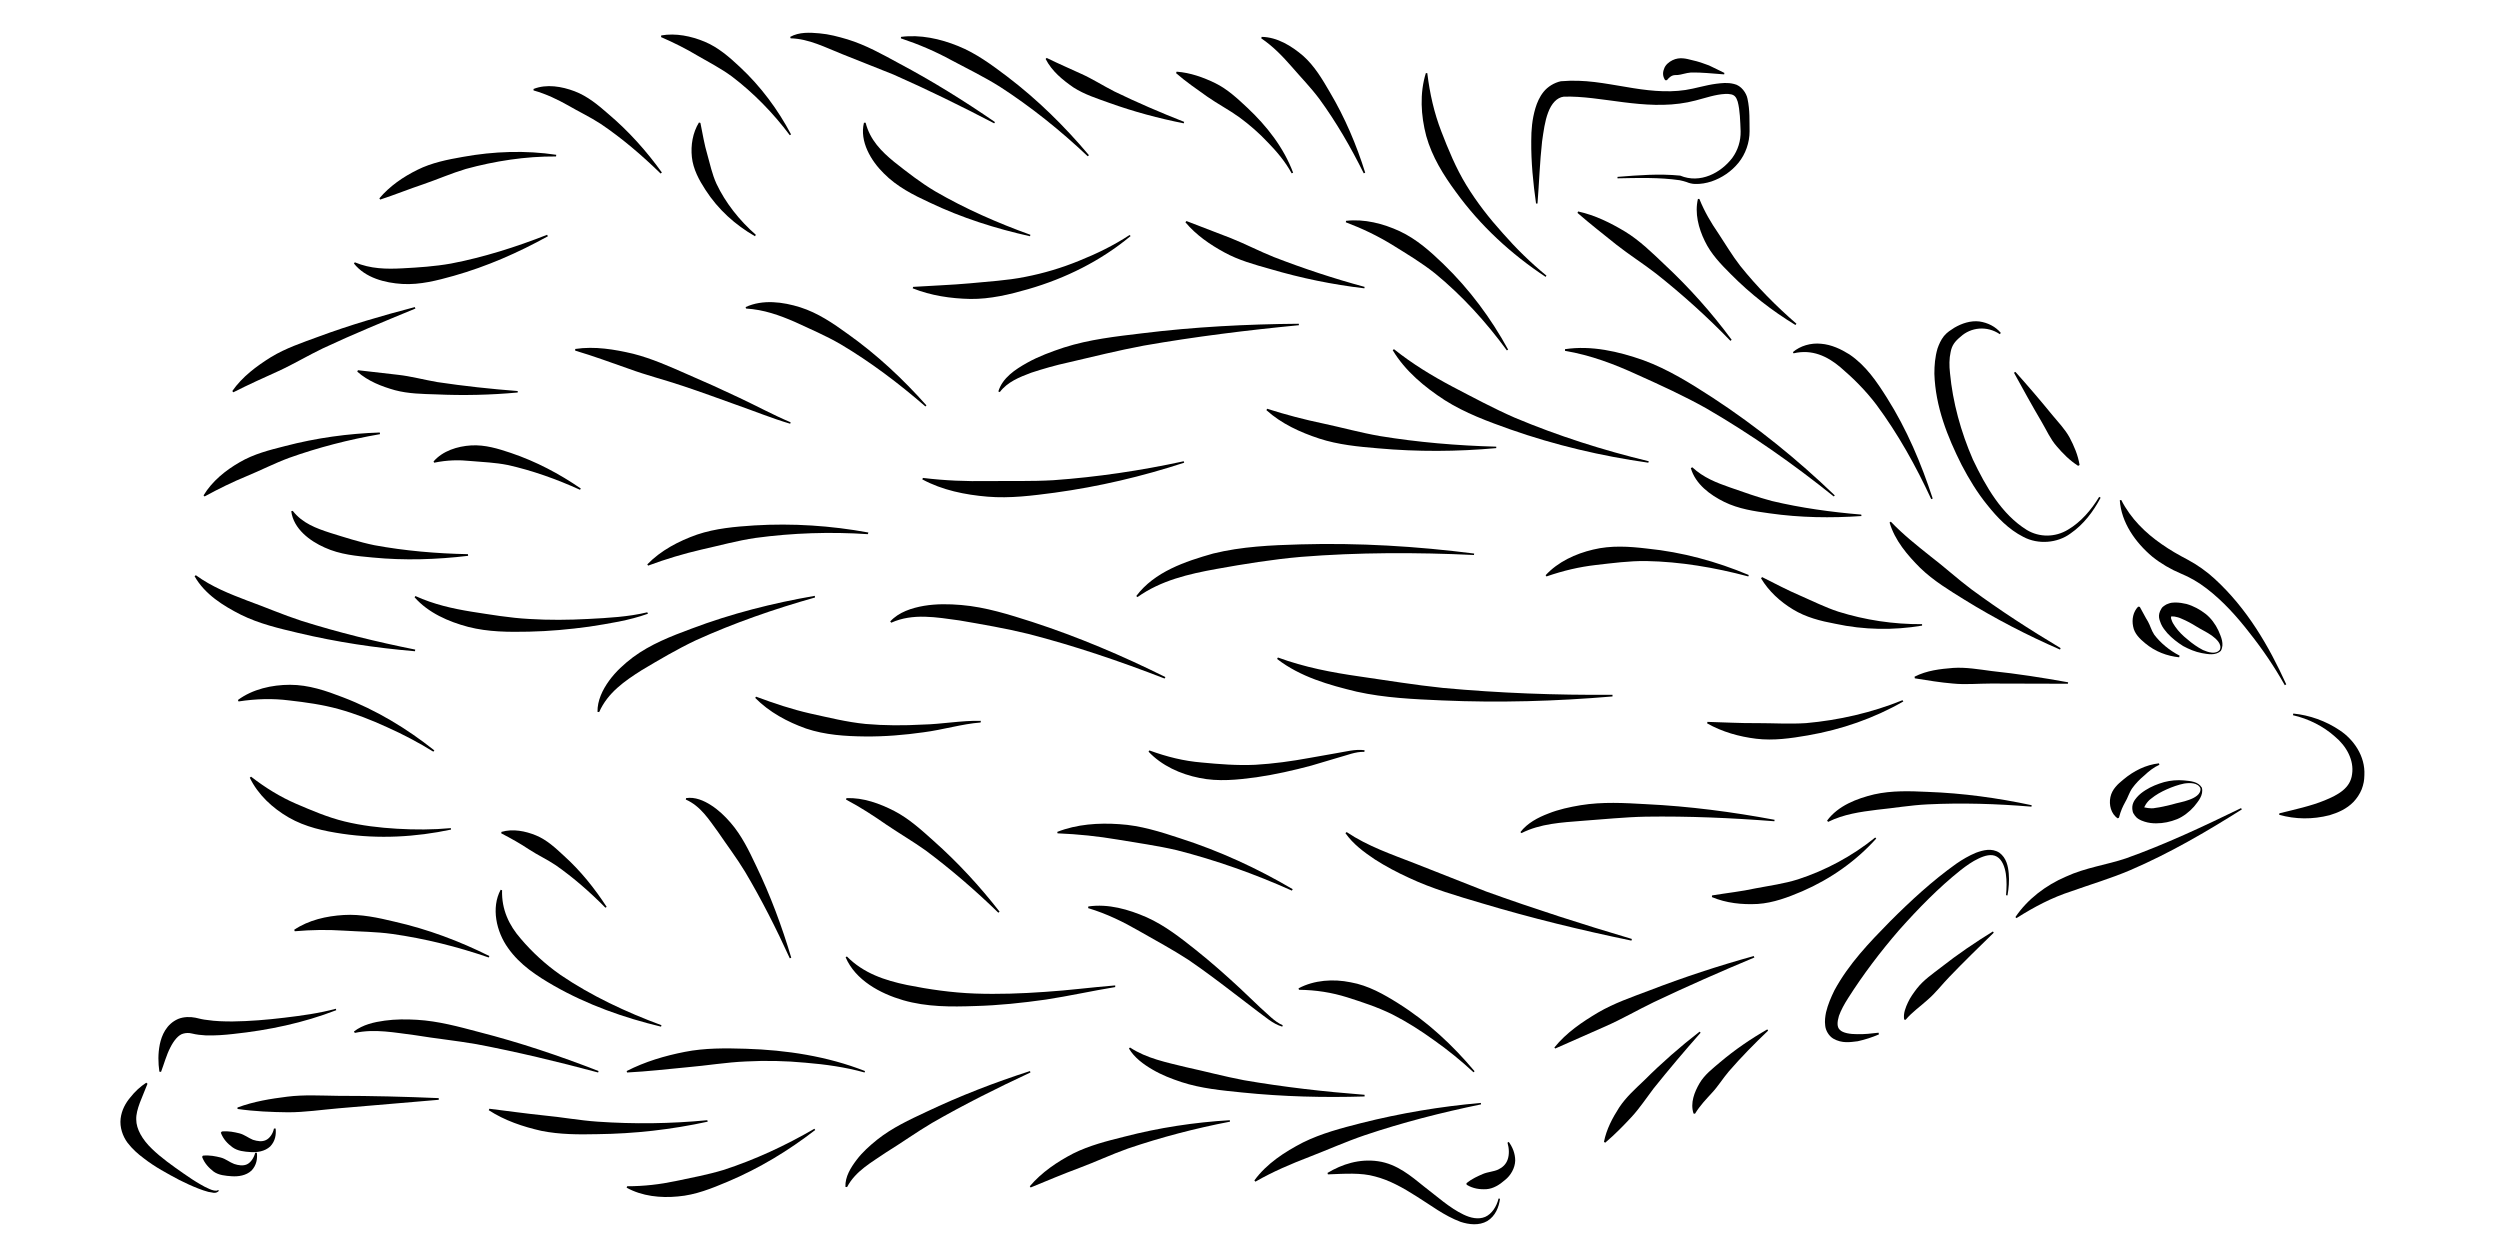 <?xml version="1.0" encoding="UTF-8"?>
<!DOCTYPE svg PUBLIC "-//W3C//DTD SVG 1.1//EN" "http://www.w3.org/Graphics/SVG/1.1/DTD/svg11.dtd">
<svg version="1.1" xmlns="http://www.w3.org/2000/svg" xmlns:xlink="http://www.w3.org/1999/xlink" width="120" height="60"  xml:space="preserve" id="ranaTop2">
    <!-- Generated by PaintCode - http://www.paintcodeapp.com -->
    <g id="ranaTop2-group1441">
        <g id="ranaTop2-group1103">
            <path id="ranaTop2-bezier1101" stroke="none" fill="rgb(0, 0, 0)" d="M 110.08,34.25 C 110.86,34.33 111.63,34.6 112.3,35.05 112.97,35.49 113.54,36.29 113.49,37.21 L 113.48,37.39 113.46,37.54 C 113.44,37.65 113.4,37.79 113.36,37.89 113.27,38.11 113.13,38.32 112.97,38.49 112.64,38.83 112.22,39.01 111.82,39.13 111,39.34 110.18,39.33 109.4,39.11 L 109.41,39.04 C 110.17,38.85 110.92,38.69 111.58,38.42 112.24,38.15 112.82,37.83 112.9,37.16 113,36.5 112.64,35.82 112.07,35.35 111.52,34.86 110.81,34.5 110.06,34.33 L 110.08,34.25 Z M 110.08,34.25" />
        </g>
        <g id="ranaTop2-group1104">
            <path id="ranaTop2-bezier1102" stroke="none" fill="rgb(0, 0, 0)" d="M 107.61,38.85 C 105.9,39.93 104.15,40.95 102.27,41.76 101.31,42.17 100.35,42.45 99.43,42.78 98.5,43.08 97.66,43.52 96.79,44.07 L 96.74,44.02 C 97.31,43.17 98.2,42.49 99.16,42.08 100.11,41.64 101.14,41.51 102.05,41.2 103.93,40.53 105.76,39.67 107.57,38.79 L 107.61,38.85 Z M 107.61,38.85" />
        </g>
        <g id="ranaTop2-group1105">
            <path id="ranaTop2-bezier1103" stroke="none" fill="rgb(0, 0, 0)" d="M 96.29,42.97 C 96.32,42.63 96.33,42.28 96.28,41.94 96.23,41.62 96.11,41.27 95.85,41.12 95.6,40.97 95.26,41.07 94.97,41.21 94.67,41.35 94.39,41.55 94.12,41.76 93.05,42.61 92.08,43.61 91.16,44.64 90.26,45.68 89.42,46.79 88.71,47.91 88.53,48.19 88.37,48.48 88.27,48.76 88.18,49.06 88.17,49.3 88.31,49.43 88.46,49.59 88.82,49.64 89.14,49.64 89.48,49.65 89.83,49.61 90.17,49.57 L 90.19,49.65 C 89.87,49.79 89.53,49.9 89.17,49.98 88.82,50.02 88.42,50.1 87.99,49.85 87.78,49.72 87.63,49.46 87.61,49.23 87.58,49 87.61,48.79 87.65,48.59 87.74,48.21 87.89,47.87 88.05,47.54 88.75,46.25 89.74,45.23 90.72,44.23 91.72,43.23 92.75,42.28 93.9,41.46 94.19,41.26 94.51,41.07 94.85,40.93 95.18,40.81 95.6,40.69 95.97,40.93 96.31,41.18 96.39,41.58 96.42,41.93 96.45,42.28 96.42,42.64 96.36,42.98 L 96.29,42.97 Z M 96.29,42.97" />
        </g>
        <g id="ranaTop2-group1106">
            <path id="ranaTop2-bezier1104" stroke="none" fill="rgb(0, 0, 0)" d="M 95.7,44.77 C 94.98,45.47 94.26,46.17 93.57,46.89 93.22,47.25 92.92,47.65 92.55,47.97 92.19,48.3 91.79,48.57 91.47,48.95 L 91.4,48.94 C 91.35,48.64 91.47,48.36 91.58,48.12 91.69,47.88 91.85,47.66 92.01,47.45 92.33,47.04 92.76,46.75 93.16,46.44 93.96,45.81 94.8,45.24 95.66,44.71 L 95.7,44.77 Z M 95.7,44.77" />
        </g>
        <g id="ranaTop2-group1107">
            <path id="ranaTop2-bezier1105" stroke="none" fill="rgb(0, 0, 0)" d="M 109.67,32.89 C 109.17,32 108.6,31.16 107.98,30.38 107.37,29.59 106.69,28.84 105.92,28.25 105.53,27.95 105.12,27.71 104.68,27.53 104.2,27.33 103.72,27.05 103.31,26.72 102.5,26.04 101.82,25.08 101.75,24.01 L 101.82,24 C 102.28,24.9 102.98,25.58 103.76,26.12 104.16,26.4 104.56,26.63 105,26.86 105.47,27.11 105.92,27.43 106.3,27.78 107.86,29.21 108.9,31 109.74,32.85 L 109.67,32.89 Z M 109.67,32.89" />
        </g>
        <g id="ranaTop2-group1108">
            <path id="ranaTop2-bezier1106" stroke="none" fill="rgb(0, 0, 0)" d="M 100.83,23.89 C 100.48,24.55 100.02,25.17 99.38,25.61 98.76,26.07 97.83,26.15 97.12,25.77 96.41,25.41 95.87,24.84 95.39,24.24 94.91,23.65 94.51,22.99 94.16,22.32 93.48,20.97 92.9,19.52 92.85,17.94 92.85,17.54 92.88,17.14 93,16.73 93.07,16.53 93.16,16.32 93.31,16.13 93.48,15.93 93.63,15.85 93.81,15.73 94.17,15.52 94.59,15.38 95.01,15.43 95.42,15.49 95.79,15.68 96.04,15.98 L 95.99,16.04 C 95.37,15.62 94.6,15.71 94.11,16.16 93.83,16.39 93.69,16.58 93.63,16.9 93.56,17.21 93.56,17.56 93.6,17.91 93.73,19.3 94.12,20.73 94.7,22.06 95.32,23.36 96.08,24.69 97.29,25.44 97.89,25.8 98.65,25.8 99.27,25.42 99.88,25.06 100.38,24.48 100.76,23.85 L 100.83,23.89 Z M 100.83,23.89" />
        </g>
        <g id="ranaTop2-group1109">
            <path id="ranaTop2-bezier1107" stroke="none" fill="rgb(0, 0, 0)" d="M 96.74,17.85 C 97.35,18.53 97.94,19.22 98.51,19.92 98.8,20.27 99.12,20.6 99.34,21 99.55,21.4 99.74,21.83 99.82,22.32 L 99.75,22.36 C 99.33,22.09 99.02,21.77 98.72,21.42 98.42,21.08 98.24,20.66 98.01,20.27 97.55,19.49 97.11,18.69 96.67,17.89 L 96.74,17.85 Z M 96.74,17.85" />
        </g>
        <g id="ranaTop2-group1110">
            <path id="ranaTop2-bezier1108" stroke="none" fill="rgb(0, 0, 0)" d="M 86.18,15.6 C 85.06,14.92 84.02,14.11 83.08,13.16 82.61,12.69 82.13,12.2 81.83,11.57 81.53,10.96 81.34,10.23 81.5,9.55 L 81.57,9.55 C 81.82,10.17 82.13,10.69 82.48,11.2 82.82,11.71 83.14,12.26 83.53,12.76 84.33,13.76 85.25,14.69 86.23,15.54 L 86.18,15.6 Z M 86.18,15.6" />
        </g>
        <g id="ranaTop2-group1111">
            <path id="ranaTop2-bezier1109" stroke="none" fill="rgb(0, 0, 0)" d="M 83.06,16.36 C 81.94,15.2 80.75,14.13 79.5,13.14 78.87,12.65 78.2,12.23 77.58,11.74 76.96,11.24 76.34,10.76 75.72,10.22 L 75.75,10.15 C 76.57,10.33 77.31,10.7 78.01,11.12 78.71,11.55 79.3,12.13 79.89,12.69 81.08,13.8 82.16,15.01 83.12,16.31 L 83.06,16.36 Z M 83.06,16.36" />
        </g>
        <g id="ranaTop2-group1112">
            <path id="ranaTop2-bezier1110" stroke="none" fill="rgb(0, 0, 0)" d="M 74.19,13.29 C 72.54,12.2 71.06,10.84 69.88,9.21 69.29,8.41 68.74,7.53 68.46,6.53 68.2,5.54 68.14,4.48 68.44,3.51 L 68.51,3.51 C 68.63,4.5 68.84,5.42 69.18,6.3 69.52,7.18 69.88,8.06 70.38,8.88 70.88,9.7 71.48,10.47 72.13,11.19 72.77,11.92 73.47,12.61 74.23,13.23 L 74.19,13.29 Z M 74.19,13.29" />
        </g>
        <g id="ranaTop2-group1113">
            <path id="ranaTop2-bezier1111" stroke="none" fill="rgb(0, 0, 0)" d="M 65.46,8.32 C 64.84,7.07 64.14,5.86 63.33,4.75 62.92,4.2 62.44,3.71 62.01,3.21 61.57,2.71 61.13,2.24 60.54,1.84 L 60.56,1.77 C 61.31,1.78 62,2.21 62.55,2.68 63.1,3.17 63.47,3.8 63.83,4.42 64.56,5.65 65.11,6.95 65.53,8.29 L 65.46,8.32 Z M 65.46,8.32" />
        </g>
        <g id="ranaTop2-group1114">
            <path id="ranaTop2-bezier1112" stroke="none" fill="rgb(0, 0, 0)" d="M 62,8.32 C 61.7,7.77 61.3,7.29 60.87,6.85 60.45,6.4 59.98,5.99 59.49,5.63 58.99,5.27 58.45,4.99 57.95,4.64 57.45,4.28 56.94,3.94 56.45,3.51 L 56.48,3.44 C 57.14,3.49 57.75,3.71 58.33,3.99 58.92,4.28 59.4,4.73 59.87,5.17 60.81,6.05 61.62,7.09 62.07,8.29 L 62,8.32 Z M 62,8.32" />
        </g>
        <g id="ranaTop2-group1115">
            <path id="ranaTop2-bezier1113" stroke="none" fill="rgb(0, 0, 0)" d="M 56.82,5.92 C 55.61,5.68 54.42,5.36 53.25,4.94 52.67,4.73 52.06,4.54 51.53,4.2 51.01,3.84 50.49,3.42 50.19,2.83 L 50.24,2.78 C 50.81,3.06 51.35,3.29 51.89,3.54 52.43,3.78 52.94,4.11 53.49,4.39 54.58,4.92 55.7,5.4 56.84,5.85 L 56.82,5.92 Z M 56.82,5.92" />
        </g>
        <g id="ranaTop2-group1116">
            <path id="ranaTop2-bezier1114" stroke="none" fill="rgb(0, 0, 0)" d="M 52.21,7.5 C 50.9,6.26 49.49,5.13 47.99,4.16 47.24,3.69 46.44,3.3 45.67,2.89 44.9,2.47 44.11,2.13 43.24,1.84 L 43.25,1.77 C 44.17,1.65 45.13,1.86 45.99,2.21 46.86,2.56 47.61,3.12 48.34,3.67 49.8,4.78 51.1,6.06 52.27,7.45 L 52.21,7.5 Z M 52.21,7.5" />
        </g>
        <g id="ranaTop2-group1117">
            <path id="ranaTop2-bezier1115" stroke="none" fill="rgb(0, 0, 0)" d="M 47.72,5.92 C 46.13,5.09 44.52,4.3 42.89,3.58 L 40.43,2.6 C 39.62,2.28 38.83,1.86 37.95,1.84 L 37.93,1.77 C 38.36,1.53 38.87,1.56 39.33,1.6 39.8,1.64 40.24,1.76 40.68,1.89 41.56,2.16 42.36,2.61 43.15,3.04 44.75,3.89 46.28,4.84 47.76,5.86 L 47.72,5.92 Z M 47.72,5.92" />
        </g>
        <g id="ranaTop2-group1118">
            <path id="ranaTop2-bezier1116" stroke="none" fill="rgb(0, 0, 0)" d="M 49.44,11.34 C 47.79,10.97 46.17,10.46 44.62,9.72 43.84,9.36 43.05,8.96 42.42,8.32 41.81,7.72 41.25,6.79 41.47,5.89 L 41.55,5.89 C 41.76,6.72 42.31,7.27 42.92,7.77 43.54,8.26 44.19,8.77 44.9,9.19 46.33,10.02 47.88,10.7 49.46,11.27 L 49.44,11.34 Z M 49.44,11.34" />
        </g>
        <g id="ranaTop2-group1119">
            <path id="ranaTop2-bezier1117" stroke="none" fill="rgb(0, 0, 0)" d="M 37.91,6.49 C 37.11,5.42 36.17,4.46 35.13,3.67 34.6,3.28 34.03,2.99 33.48,2.67 32.93,2.34 32.37,2.06 31.73,1.78 L 31.74,1.7 C 32.44,1.58 33.17,1.73 33.82,2 34.47,2.27 35.01,2.74 35.51,3.21 36.52,4.15 37.34,5.26 37.97,6.45 L 37.91,6.49 Z M 37.91,6.49" />
        </g>
        <g id="ranaTop2-group1120">
            <path id="ranaTop2-bezier1118" stroke="none" fill="rgb(0, 0, 0)" d="M 36.24,11.34 C 35.3,10.8 34.47,10.06 33.86,9.11 33.56,8.65 33.27,8.12 33.21,7.54 33.15,6.97 33.25,6.37 33.55,5.88 L 33.62,5.9 C 33.73,6.45 33.81,6.94 33.95,7.41 34.08,7.87 34.18,8.36 34.39,8.82 34.82,9.73 35.49,10.58 36.28,11.27 L 36.24,11.34 Z M 36.24,11.34" />
        </g>
        <g id="ranaTop2-group1121">
            <path id="ranaTop2-bezier1119" stroke="none" fill="rgb(0, 0, 0)" d="M 31.71,8.33 C 30.81,7.45 29.86,6.64 28.84,5.95 28.32,5.61 27.78,5.36 27.27,5.06 26.75,4.77 26.24,4.52 25.61,4.34 L 25.61,4.27 C 26.24,4.02 26.97,4.15 27.58,4.38 28.21,4.62 28.72,5.05 29.2,5.47 30.18,6.3 31.03,7.25 31.77,8.28 L 31.71,8.33 Z M 31.71,8.33" />
        </g>
        <g id="ranaTop2-group1122">
            <path id="ranaTop2-bezier1120" stroke="none" fill="rgb(0, 0, 0)" d="M 26.69,7.51 C 25.22,7.5 23.75,7.73 22.36,8.11 21.66,8.32 21,8.61 20.33,8.84 19.64,9.07 18.98,9.34 18.25,9.58 L 18.21,9.52 C 18.71,8.93 19.35,8.49 20.04,8.15 20.72,7.81 21.48,7.66 22.22,7.53 23.71,7.26 25.23,7.21 26.7,7.43 L 26.69,7.51 Z M 26.69,7.51" />
        </g>
        <g id="ranaTop2-group1123">
            <path id="ranaTop2-bezier1121" stroke="none" fill="rgb(0, 0, 0)" d="M 26.3,11.34 C 24.87,12.13 23.37,12.79 21.78,13.24 20.99,13.46 20.17,13.68 19.31,13.63 18.48,13.58 17.54,13.34 16.99,12.65 L 17.03,12.59 C 17.79,12.91 18.55,12.92 19.31,12.88 20.08,12.84 20.86,12.79 21.65,12.65 23.21,12.35 24.76,11.86 26.26,11.27 L 26.3,11.34 Z M 26.3,11.34" />
        </g>
        <g id="ranaTop2-group1124">
            <path id="ranaTop2-bezier1122" stroke="none" fill="rgb(0, 0, 0)" d="M 19.94,14.81 C 18.44,15.43 16.95,16.04 15.5,16.72 14.77,17.07 14.09,17.48 13.37,17.81 12.64,18.14 11.93,18.46 11.2,18.83 L 11.15,18.77 C 11.63,18.08 12.32,17.57 13.01,17.14 13.72,16.71 14.5,16.45 15.26,16.17 16.79,15.6 18.35,15.15 19.91,14.74 L 19.94,14.81 Z M 19.94,14.81" />
        </g>
        <g id="ranaTop2-group1125">
            <path id="ranaTop2-bezier1123" stroke="none" fill="rgb(0, 0, 0)" d="M 24.85,18.84 C 23.55,18.96 22.24,18.99 20.93,18.93 20.27,18.91 19.6,18.9 18.96,18.73 18.32,18.55 17.67,18.3 17.15,17.84 L 17.18,17.77 19.1,17.99 C 19.73,18.06 20.35,18.23 20.99,18.34 22.26,18.53 23.55,18.67 24.85,18.77 L 24.85,18.84 Z M 24.85,18.84" />
        </g>
        <g id="ranaTop2-group1126">
            <path id="ranaTop2-bezier1124" stroke="none" fill="rgb(0, 0, 0)" d="M 18.24,20.84 C 16.74,21.1 15.27,21.48 13.87,21.98 13.17,22.24 12.51,22.58 11.83,22.86 11.15,23.14 10.5,23.46 9.82,23.83 L 9.77,23.78 C 10.18,23.1 10.82,22.58 11.5,22.19 12.18,21.79 12.94,21.6 13.69,21.41 15.18,21.02 16.71,20.81 18.23,20.76 L 18.24,20.84 Z M 18.24,20.84" />
        </g>
        <g id="ranaTop2-group1127">
            <path id="ranaTop2-bezier1125" stroke="none" fill="rgb(0, 0, 0)" d="M 22.47,26.68 C 20.95,26.86 19.42,26.91 17.88,26.76 17.12,26.69 16.32,26.62 15.58,26.28 14.88,25.97 14.09,25.39 13.98,24.54 L 14.05,24.52 C 14.52,25.12 15.18,25.36 15.86,25.58 16.54,25.79 17.24,26.02 17.97,26.17 19.43,26.44 20.95,26.57 22.46,26.6 L 22.47,26.68 Z M 22.47,26.68" />
        </g>
        <g id="ranaTop2-group1128">
            <path id="ranaTop2-bezier1126" stroke="none" fill="rgb(0, 0, 0)" d="M 81.63,49.57 C 80.85,50.45 80.1,51.34 79.37,52.25 79.02,52.71 78.7,53.2 78.31,53.62 77.92,54.04 77.52,54.45 77.05,54.85 L 76.99,54.81 C 77.11,54.2 77.4,53.66 77.72,53.16 78.05,52.66 78.5,52.26 78.93,51.85 79.76,51.02 80.65,50.24 81.58,49.52 L 81.63,49.57 Z M 81.63,49.57" />
        </g>
        <g id="ranaTop2-group1129">
            <path id="ranaTop2-bezier1127" stroke="none" fill="rgb(0, 0, 0)" d="M 71.09,53.01 C 69.19,53.4 67.32,53.88 65.51,54.49 64.6,54.8 63.73,55.19 62.85,55.53 61.97,55.87 61.11,56.23 60.26,56.72 L 60.21,56.66 C 60.8,55.85 61.67,55.29 62.54,54.84 63.43,54.4 64.39,54.15 65.33,53.91 67.23,53.43 69.15,53.11 71.08,52.94 L 71.09,53.01 Z M 71.09,53.01" />
        </g>
        <g id="ranaTop2-group1130">
            <path id="ranaTop2-bezier1128" stroke="none" fill="rgb(0, 0, 0)" d="M 65.5,52.63 C 63.54,52.69 61.59,52.64 59.63,52.44 58.65,52.34 57.66,52.25 56.71,51.94 56.23,51.78 55.76,51.6 55.32,51.34 54.89,51.09 54.45,50.77 54.19,50.33 L 54.24,50.28 C 55.05,50.81 55.98,50.99 56.91,51.22 57.83,51.42 58.76,51.67 59.71,51.85 61.62,52.18 63.56,52.4 65.5,52.55 L 65.5,52.63 Z M 65.5,52.63" />
        </g>
        <g id="ranaTop2-group1131">
            <path id="ranaTop2-bezier1129" stroke="none" fill="rgb(0, 0, 0)" d="M 59.04,53.84 C 57.37,54.16 55.73,54.59 54.14,55.13 53.35,55.41 52.59,55.77 51.81,56.06 51.03,56.35 50.27,56.67 49.47,57 L 49.43,56.94 C 50,56.27 50.74,55.77 51.51,55.37 52.29,54.98 53.13,54.77 53.97,54.56 55.63,54.13 57.33,53.87 59.03,53.77 L 59.04,53.84 Z M 59.04,53.84" />
        </g>
        <g id="ranaTop2-group1132">
            <path id="ranaTop2-bezier1130" stroke="none" fill="rgb(0, 0, 0)" d="M 49.46,51.48 C 47.85,52.23 46.27,53.02 44.74,53.9 43.98,54.35 43.27,54.86 42.54,55.31 41.84,55.79 41.06,56.21 40.66,56.98 L 40.58,56.97 C 40.56,56.48 40.84,56.04 41.12,55.67 41.4,55.3 41.75,54.99 42.11,54.7 42.83,54.13 43.65,53.75 44.46,53.37 46.08,52.6 47.74,51.96 49.44,51.41 L 49.46,51.48 Z M 49.46,51.48" />
        </g>
        <g id="ranaTop2-group1133">
            <path id="ranaTop2-bezier1131" stroke="none" fill="rgb(0, 0, 0)" d="M 39.13,54.24 C 37.85,55.23 36.45,56.08 34.93,56.72 34.17,57.04 33.39,57.36 32.54,57.43 31.71,57.51 30.82,57.42 30.08,57.01 L 30.1,56.94 C 30.92,56.94 31.68,56.85 32.44,56.69 33.19,56.53 33.96,56.39 34.72,56.16 36.23,55.67 37.7,54.99 39.09,54.18 L 39.13,54.24 Z M 39.13,54.24" />
        </g>
        <g id="ranaTop2-group1134">
            <path id="ranaTop2-bezier1132" stroke="none" fill="rgb(0, 0, 0)" d="M 33.97,53.84 C 32.23,54.22 30.46,54.42 28.67,54.44 27.78,54.46 26.87,54.46 25.98,54.28 25.1,54.08 24.23,53.79 23.46,53.29 L 23.49,53.22 C 24.38,53.33 25.24,53.45 26.1,53.54 26.96,53.62 27.81,53.78 28.69,53.84 30.43,53.96 32.2,53.94 33.95,53.77 L 33.97,53.84 Z M 33.97,53.84" />
        </g>
        <g id="ranaTop2-group1135">
            <path id="ranaTop2-bezier1133" stroke="none" fill="rgb(0, 0, 0)" d="M 28.71,51.48 C 26.77,50.96 24.82,50.49 22.87,50.12 21.89,49.95 20.9,49.85 19.93,49.69 18.96,49.57 18,49.37 17.03,49.58 L 16.99,49.51 C 17.42,49.18 17.96,49.06 18.47,48.99 18.98,48.92 19.5,48.92 20.01,48.95 21.04,49.01 22.02,49.28 23,49.54 24.95,50.04 26.86,50.68 28.73,51.41 L 28.71,51.48 Z M 28.71,51.48" />
        </g>
        <g id="ranaTop2-group1136">
            <path id="ranaTop2-bezier1134" stroke="none" fill="rgb(0, 0, 0)" d="M 23.46,45.96 C 21.95,45.44 20.39,45.05 18.83,44.83 18.05,44.72 17.27,44.72 16.5,44.67 15.72,44.62 14.96,44.63 14.15,44.7 L 14.12,44.63 C 14.82,44.16 15.67,43.97 16.5,43.92 17.33,43.87 18.15,44.05 18.94,44.24 20.53,44.6 22.05,45.17 23.49,45.89 L 23.46,45.96 Z M 23.46,45.96" />
        </g>
        <g id="ranaTop2-group1137">
            <path id="ranaTop2-bezier1135" stroke="none" fill="rgb(0, 0, 0)" d="M 21.65,39.82 C 19.95,40.18 18.18,40.28 16.43,40.02 15.55,39.89 14.66,39.7 13.86,39.24 13.08,38.79 12.38,38.14 11.99,37.33 L 12.05,37.28 C 12.75,37.82 13.45,38.25 14.21,38.58 14.96,38.9 15.72,39.23 16.54,39.43 17.36,39.63 18.21,39.73 19.06,39.78 19.92,39.83 20.78,39.83 21.64,39.75 L 21.65,39.82 Z M 21.65,39.82" />
        </g>
        <g id="ranaTop2-group1138">
            <path id="ranaTop2-bezier1136" stroke="none" fill="rgb(0, 0, 0)" d="M 20.8,36.08 C 20.09,35.64 19.35,35.25 18.59,34.91 17.83,34.56 17.06,34.26 16.27,34.04 15.48,33.82 14.67,33.71 13.88,33.62 13.09,33.52 12.3,33.54 11.45,33.67 L 11.42,33.6 C 12.12,33.08 13.05,32.87 13.92,32.87 14.82,32.87 15.66,33.16 16.46,33.47 18.06,34.08 19.53,34.97 20.85,36.02 L 20.8,36.08 Z M 20.8,36.08" />
        </g>
        <g id="ranaTop2-group1139">
            <path id="ranaTop2-bezier1137" stroke="none" fill="rgb(0, 0, 0)" d="M 19.92,31.26 C 18.03,31.1 16.16,30.82 14.31,30.38 13.38,30.16 12.44,29.94 11.57,29.51 10.72,29.08 9.83,28.53 9.34,27.66 L 9.4,27.61 C 10.17,28.17 11.01,28.5 11.87,28.83 12.73,29.14 13.58,29.51 14.47,29.8 16.25,30.36 18.08,30.81 19.93,31.18 L 19.92,31.26 Z M 19.92,31.26" />
        </g>
        <g id="ranaTop2-group1140">
            <path id="ranaTop2-bezier1138" stroke="none" fill="rgb(0, 0, 0)" d="M 88.02,23.83 C 86.08,22.27 84.04,20.84 81.9,19.6 80.83,19 79.71,18.49 78.6,17.99 77.49,17.48 76.36,17.05 75.12,16.84 L 75.12,16.76 C 76.39,16.57 77.69,16.87 78.88,17.29 80.08,17.73 81.16,18.41 82.21,19.09 84.32,20.47 86.27,22.05 88.07,23.78 L 88.02,23.83 Z M 88.02,23.83" />
        </g>
        <g id="ranaTop2-group1141">
            <path id="ranaTop2-bezier1139" stroke="none" fill="rgb(0, 0, 0)" d="M 79.12,22.21 C 76.87,21.89 74.65,21.37 72.49,20.61 71.42,20.23 70.33,19.83 69.35,19.21 68.38,18.58 67.45,17.81 66.85,16.81 L 66.91,16.76 C 67.8,17.47 68.74,18.04 69.72,18.56 70.7,19.07 71.68,19.6 72.71,20.05 74.78,20.92 76.94,21.61 79.14,22.14 L 79.12,22.21 Z M 79.12,22.21" />
        </g>
        <g id="ranaTop2-group1142">
            <path id="ranaTop2-bezier1140" stroke="none" fill="rgb(0, 0, 0)" d="M 97.51,38.72 C 95.84,38.58 94.17,38.53 92.52,38.61 91.7,38.65 90.89,38.79 90.09,38.87 89.29,38.97 88.5,39.08 87.75,39.45 L 87.7,39.39 C 88.23,38.67 89.13,38.33 89.96,38.13 90.81,37.94 91.67,37.97 92.52,38.01 94.21,38.07 95.88,38.3 97.52,38.65 L 97.51,38.72 Z M 97.51,38.72" />
        </g>
        <g id="ranaTop2-group1143">
            <path id="ranaTop2-bezier1141" stroke="none" fill="rgb(0, 0, 0)" d="M 99.26,32.82 L 95.57,32.81 C 94.96,32.81 94.34,32.87 93.74,32.81 93.13,32.76 92.54,32.66 91.91,32.56 L 91.9,32.48 C 92.49,32.18 93.13,32.11 93.75,32.06 94.37,32.02 94.99,32.13 95.6,32.21 96.83,32.34 98.05,32.53 99.27,32.75 L 99.26,32.82 Z M 99.26,32.82" />
        </g>
        <g id="ranaTop2-group1144">
            <path id="ranaTop2-bezier1142" stroke="none" fill="rgb(0, 0, 0)" d="M 98.88,31.18 C 97.3,30.49 95.77,29.7 94.3,28.79 93.56,28.33 92.81,27.88 92.17,27.26 91.56,26.65 90.95,25.94 90.7,25.08 L 90.76,25.04 C 91.36,25.67 92.01,26.18 92.66,26.7 93.33,27.21 93.95,27.78 94.63,28.29 96,29.3 97.44,30.23 98.91,31.11 L 98.88,31.18 Z M 98.88,31.18" />
        </g>
        <g id="ranaTop2-group1145">
            <path id="ranaTop2-bezier1143" stroke="none" fill="rgb(0, 0, 0)" d="M 91.36,33.67 C 89.95,34.48 88.39,35.02 86.77,35.3 85.96,35.44 85.13,35.56 84.3,35.46 83.48,35.36 82.66,35.13 81.94,34.72 L 81.96,34.65 C 82.78,34.67 83.56,34.72 84.35,34.71 85.12,34.71 85.9,34.76 86.69,34.71 88.26,34.57 89.84,34.21 91.32,33.61 L 91.36,33.67 Z M 91.36,33.67" />
        </g>
        <g id="ranaTop2-group1146">
            <path id="ranaTop2-bezier1144" stroke="none" fill="rgb(0, 0, 0)" d="M 90.06,40.25 C 89.09,41.33 87.87,42.19 86.51,42.78 85.83,43.07 85.12,43.34 84.37,43.39 83.62,43.43 82.86,43.35 82.17,43.06 L 82.18,42.98 C 82.91,42.86 83.59,42.79 84.27,42.64 84.95,42.51 85.63,42.42 86.3,42.21 87.62,41.78 88.9,41.1 90.01,40.2 L 90.06,40.25 Z M 90.06,40.25" />
        </g>
        <g id="ranaTop2-group1147">
            <path id="ranaTop2-bezier1145" stroke="none" fill="rgb(0, 0, 0)" d="M 84.21,45.96 C 82.58,46.64 80.97,47.35 79.39,48.1 78.6,48.48 77.85,48.92 77.05,49.27 L 74.65,50.33 74.61,50.28 C 75.18,49.57 75.95,49.05 76.71,48.6 77.48,48.15 78.33,47.86 79.15,47.55 80.81,46.91 82.48,46.36 84.18,45.89 L 84.21,45.96 Z M 84.21,45.96" />
        </g>
        <g id="ranaTop2-group1148">
            <path id="ranaTop2-bezier1146" stroke="none" fill="rgb(0, 0, 0)" d="M 89.35,24.77 C 87.89,24.87 86.41,24.85 84.94,24.64 84.21,24.54 83.45,24.43 82.76,24.09 82.09,23.76 81.38,23.24 81.16,22.47 L 81.23,22.43 C 81.77,22.93 82.39,23.17 83.05,23.4 83.7,23.62 84.36,23.87 85.06,24.05 86.45,24.38 87.89,24.58 89.34,24.7 L 89.35,24.77 Z M 89.35,24.77" />
        </g>
        <g id="ranaTop2-group1149">
            <path id="ranaTop2-bezier1147" stroke="none" fill="rgb(0, 0, 0)" d="M 92.7,23.96 C 91.96,22.36 91.1,20.82 90.07,19.43 89.55,18.74 88.94,18.14 88.33,17.62 87.71,17.1 86.98,16.75 86.09,16.96 L 86.06,16.9 C 86.41,16.6 86.92,16.45 87.41,16.5 87.91,16.54 88.37,16.76 88.77,17.01 89.57,17.55 90.09,18.33 90.57,19.09 91.53,20.61 92.22,22.25 92.77,23.93 L 92.7,23.96 Z M 92.7,23.96" />
        </g>
        <g id="ranaTop2-group1150">
            <path id="ranaTop2-bezier1148" stroke="none" fill="rgb(0, 0, 0)" d="M 72.33,16.82 C 71.33,15.45 70.18,14.19 68.89,13.13 68.24,12.61 67.53,12.19 66.84,11.76 66.14,11.33 65.42,10.98 64.6,10.67 L 64.61,10.6 C 65.49,10.5 66.39,10.73 67.19,11.1 68,11.48 68.67,12.08 69.29,12.68 70.54,13.89 71.57,15.28 72.39,16.78 L 72.33,16.82 Z M 72.33,16.82" />
        </g>
        <g id="ranaTop2-group1151">
            <path id="ranaTop2-bezier1149" stroke="none" fill="rgb(0, 0, 0)" d="M 71.82,21.51 C 69.94,21.68 68.04,21.69 66.15,21.52 65.2,21.44 64.24,21.35 63.32,21.05 62.41,20.75 61.51,20.34 60.79,19.69 L 60.82,19.62 C 61.73,19.91 62.61,20.14 63.52,20.33 64.41,20.52 65.31,20.77 66.23,20.93 68.06,21.23 69.94,21.39 71.82,21.44 L 71.82,21.51 Z M 71.82,21.51" />
        </g>
        <g id="ranaTop2-group1152">
            <path id="ranaTop2-bezier1150" stroke="none" fill="rgb(0, 0, 0)" d="M 62.35,15.61 C 59.85,15.85 57.36,16.16 54.9,16.59 53.67,16.82 52.47,17.12 51.27,17.4 50.67,17.53 50.08,17.7 49.5,17.89 48.94,18.1 48.36,18.33 47.99,18.82 L 47.92,18.79 C 48.12,18.13 48.74,17.73 49.29,17.42 49.86,17.1 50.47,16.88 51.07,16.68 52.29,16.29 53.56,16.15 54.81,16 57.32,15.69 59.83,15.56 62.34,15.54 L 62.35,15.61 Z M 62.35,15.61" />
        </g>
        <g id="ranaTop2-group1153">
            <path id="ranaTop2-bezier1151" stroke="none" fill="rgb(0, 0, 0)" d="M 65.49,13.84 C 63.96,13.66 62.45,13.35 60.96,12.91 60.21,12.7 59.45,12.49 58.76,12.11 58.08,11.74 57.41,11.28 56.9,10.67 L 56.95,10.61 59.08,11.43 C 59.78,11.71 60.45,12.06 61.15,12.34 62.57,12.89 64.02,13.37 65.5,13.77 L 65.49,13.84 Z M 65.49,13.84" />
        </g>
        <g id="ranaTop2-group1154">
            <path id="ranaTop2-bezier1152" stroke="none" fill="rgb(0, 0, 0)" d="M 54.27,11.33 C 52.84,12.52 51.15,13.36 49.35,13.88 48.45,14.14 47.52,14.36 46.58,14.35 45.63,14.33 44.69,14.19 43.81,13.84 L 43.83,13.77 C 44.76,13.71 45.66,13.68 46.55,13.6 47.43,13.51 48.32,13.47 49.21,13.29 50.09,13.12 50.96,12.86 51.79,12.52 52.64,12.18 53.46,11.78 54.22,11.28 L 54.27,11.33 Z M 54.27,11.33" />
        </g>
        <g id="ranaTop2-group1155">
            <path id="ranaTop2-bezier1153" stroke="none" fill="rgb(0, 0, 0)" d="M 41.5,51.48 C 40.57,51.22 39.62,51.09 38.66,51.01 37.71,50.92 36.76,50.9 35.81,50.95 34.85,50.99 33.92,51.15 32.97,51.23 32.02,51.32 31.08,51.43 30.1,51.48 L 30.08,51.41 C 30.96,50.96 31.9,50.68 32.87,50.49 33.83,50.3 34.82,50.31 35.8,50.34 37.75,50.4 39.71,50.7 41.52,51.41 L 41.5,51.48 Z M 41.5,51.48" />
        </g>
        <g id="ranaTop2-group1156">
            <path id="ranaTop2-bezier1154" stroke="none" fill="rgb(0, 0, 0)" d="M 31.73,49.28 C 29.95,48.85 28.21,48.24 26.58,47.31 25.78,46.85 24.96,46.32 24.39,45.51 23.82,44.72 23.57,43.57 24.03,42.71 L 24.1,42.73 C 24.07,43.66 24.44,44.42 24.99,45.05 25.53,45.69 26.18,46.29 26.91,46.8 28.38,47.8 30.05,48.58 31.75,49.21 L 31.73,49.28 Z M 31.73,49.28" />
        </g>
        <g id="ranaTop2-group1157">
            <path id="ranaTop2-bezier1155" stroke="none" fill="rgb(0, 0, 0)" d="M 29.06,43.57 C 28.32,42.82 27.53,42.13 26.69,41.54 26.26,41.25 25.8,41.04 25.39,40.77 24.97,40.49 24.56,40.26 24.06,40 L 24.07,39.93 C 24.62,39.77 25.22,39.89 25.73,40.1 26.26,40.32 26.67,40.71 27.06,41.07 27.87,41.8 28.54,42.64 29.12,43.53 L 29.06,43.57 Z M 29.06,43.57" />
        </g>
        <g id="ranaTop2-group1158">
            <path id="ranaTop2-bezier1156" stroke="none" fill="rgb(0, 0, 0)" d="M 70.73,51.47 C 70.14,50.92 69.51,50.41 68.86,49.95 68.21,49.48 67.54,49.05 66.83,48.69 66.12,48.34 65.38,48.1 64.66,47.87 63.92,47.64 63.18,47.52 62.35,47.51 L 62.33,47.44 C 63.08,47.04 64,46.98 64.83,47.15 65.68,47.3 66.43,47.73 67.13,48.17 68.53,49.05 69.74,50.18 70.78,51.42 L 70.73,51.47 Z M 70.73,51.47" />
        </g>
        <g id="ranaTop2-group1159">
            <path id="ranaTop2-bezier1157" stroke="none" fill="rgb(0, 0, 0)" d="M 78.31,45.15 C 75.9,44.65 73.51,44.07 71.14,43.36 69.96,43.01 68.77,42.67 67.64,42.14 67.07,41.88 66.52,41.59 65.99,41.25 65.47,40.9 64.95,40.52 64.58,39.99 L 64.64,39.94 C 65.65,40.62 66.8,41.01 67.93,41.45 L 71.33,42.79 C 73.63,43.62 75.97,44.37 78.33,45.07 L 78.31,45.15 Z M 78.31,45.15" />
        </g>
        <g id="ranaTop2-group1160">
            <path id="ranaTop2-bezier1158" stroke="none" fill="rgb(0, 0, 0)" d="M 85.17,39.42 C 83.11,39.26 81.05,39.17 79,39.2 77.97,39.22 76.96,39.33 75.95,39.4 74.95,39.48 73.94,39.53 73.03,39.99 L 72.98,39.94 C 73.31,39.51 73.82,39.24 74.32,39.05 74.82,38.85 75.34,38.74 75.87,38.65 76.92,38.48 77.97,38.54 79.01,38.6 81.09,38.7 83.14,38.97 85.18,39.35 L 85.17,39.42 Z M 85.17,39.42" />
        </g>
        <g id="ranaTop2-group1161">
            <path id="ranaTop2-bezier1159" stroke="none" fill="rgb(0, 0, 0)" d="M 83.92,27.67 C 82.31,27.24 80.65,26.96 79.02,26.93 78.2,26.92 77.39,27.03 76.6,27.12 75.81,27.21 75.04,27.39 74.23,27.67 L 74.19,27.61 C 74.78,26.97 75.62,26.58 76.47,26.38 77.33,26.17 78.21,26.23 79.05,26.33 80.75,26.5 82.39,26.95 83.94,27.6 L 83.92,27.67 Z M 83.92,27.67" />
        </g>
        <g id="ranaTop2-group1162">
            <path id="ranaTop2-bezier1160" stroke="none" fill="rgb(0, 0, 0)" d="M 77.4,33.43 C 74.69,33.66 71.96,33.74 69.22,33.62 67.85,33.56 66.47,33.5 65.12,33.2 63.79,32.88 62.41,32.49 61.3,31.63 L 61.34,31.56 C 62.62,32.03 63.93,32.28 65.26,32.47 66.58,32.66 67.91,32.88 69.26,33.02 71.96,33.27 74.68,33.37 77.4,33.35 L 77.4,33.43 Z M 77.4,33.43" />
        </g>
        <g id="ranaTop2-group1163">
            <path id="ranaTop2-bezier1161" stroke="none" fill="rgb(0, 0, 0)" d="M 62.01,42.75 C 60.23,41.95 58.37,41.29 56.49,40.81 55.55,40.59 54.59,40.46 53.65,40.3 52.7,40.14 51.76,40.04 50.76,40 L 50.75,39.93 C 51.69,39.56 52.73,39.49 53.73,39.56 54.74,39.62 55.71,39.93 56.65,40.24 58.55,40.85 60.35,41.68 62.05,42.68 L 62.01,42.75 Z M 62.01,42.75" />
        </g>
        <g id="ranaTop2-group1164">
            <path id="ranaTop2-bezier1162" stroke="none" fill="rgb(0, 0, 0)" d="M 61.55,49.28 C 61.08,49.14 60.74,48.81 60.36,48.54 L 59.26,47.7 C 58.53,47.14 57.79,46.58 57.04,46.07 56.27,45.57 55.47,45.14 54.7,44.7 53.92,44.25 53.13,43.86 52.23,43.59 L 52.24,43.51 C 53.2,43.37 54.17,43.65 55.04,44.03 55.91,44.42 56.66,45.01 57.39,45.59 58.12,46.17 58.82,46.79 59.5,47.42 L 60.5,48.37 C 60.85,48.67 61.17,49.04 61.57,49.21 L 61.55,49.28 Z M 61.55,49.28" />
        </g>
        <g id="ranaTop2-group1165">
            <path id="ranaTop2-bezier1163" stroke="none" fill="rgb(0, 0, 0)" d="M 53.53,47.38 C 52.43,47.56 51.31,47.81 50.2,47.98 49.07,48.14 47.94,48.26 46.8,48.29 45.66,48.33 44.49,48.34 43.35,48.01 42.25,47.69 41.06,47.05 40.59,45.95 L 40.65,45.91 C 41.45,46.72 42.48,47.06 43.54,47.28 44.59,47.49 45.69,47.65 46.8,47.69 47.91,47.73 49.04,47.69 50.16,47.61 51.28,47.54 52.39,47.39 53.53,47.3 L 53.53,47.38 53.53,47.38 Z M 53.53,47.38" />
        </g>
        <g id="ranaTop2-group1166">
            <path id="ranaTop2-bezier1164" stroke="none" fill="rgb(0, 0, 0)" d="M 37.91,46 C 37.26,44.57 36.55,43.17 35.76,41.84 35.36,41.18 34.89,40.56 34.47,39.94 34.03,39.34 33.63,38.69 32.92,38.38 L 32.93,38.31 C 33.36,38.24 33.79,38.43 34.13,38.65 34.49,38.88 34.79,39.17 35.06,39.48 35.6,40.1 35.95,40.83 36.29,41.55 36.98,42.98 37.53,44.46 37.98,45.97 L 37.91,46 Z M 37.91,46" />
        </g>
        <g id="ranaTop2-group1167">
            <path id="ranaTop2-bezier1165" stroke="none" fill="rgb(0, 0, 0)" d="M 47.92,43.81 C 46.82,42.74 45.65,41.73 44.43,40.82 43.81,40.38 43.16,40 42.54,39.58 41.92,39.15 41.31,38.75 40.61,38.38 L 40.63,38.31 C 41.44,38.28 42.23,38.57 42.93,38.93 43.64,39.3 44.23,39.84 44.81,40.36 45.98,41.4 47.03,42.54 47.98,43.76 L 47.92,43.81 Z M 47.92,43.81" />
        </g>
        <g id="ranaTop2-group1168">
            <path id="ranaTop2-bezier1166" stroke="none" fill="rgb(0, 0, 0)" d="M 70.75,26.64 C 67.98,26.51 65.2,26.51 62.45,26.73 61.08,26.85 59.72,27.07 58.39,27.31 57.06,27.55 55.72,27.86 54.6,28.66 L 54.54,28.61 C 55.42,27.44 56.89,26.95 58.23,26.57 59.61,26.23 61.02,26.17 62.42,26.13 65.22,26.05 68,26.22 70.76,26.57 L 70.75,26.64 Z M 70.75,26.64" />
        </g>
        <g id="ranaTop2-group1169">
            <path id="ranaTop2-bezier1167" stroke="none" fill="rgb(0, 0, 0)" d="M 56.84,22.21 C 54.82,22.87 52.74,23.36 50.62,23.65 49.56,23.79 48.49,23.93 47.4,23.84 46.33,23.75 45.23,23.53 44.27,23.01 L 44.3,22.94 C 45.36,23.07 46.39,23.11 47.43,23.09 48.47,23.08 49.51,23.11 50.56,23.05 52.66,22.9 54.75,22.59 56.82,22.14 L 56.84,22.21 Z M 56.84,22.21" />
        </g>
        <g id="ranaTop2-group1170">
            <path id="ranaTop2-bezier1168" stroke="none" fill="rgb(0, 0, 0)" d="M 44.42,19.51 C 43.14,18.4 41.79,17.38 40.36,16.53 39.64,16.11 38.88,15.79 38.15,15.45 37.41,15.13 36.66,14.86 35.81,14.81 L 35.79,14.74 C 36.61,14.36 37.58,14.49 38.41,14.75 39.26,15.02 39.99,15.52 40.68,16.02 42.09,17.02 43.34,18.19 44.47,19.46 L 44.42,19.51 Z M 44.42,19.51" />
        </g>
        <g id="ranaTop2-group1171">
            <path id="ranaTop2-bezier1169" stroke="none" fill="rgb(0, 0, 0)" d="M 37.93,20.34 C 37.05,20.08 36.2,19.73 35.34,19.43 34.48,19.12 33.63,18.81 32.76,18.52 31.9,18.23 31.02,18.01 30.18,17.7 29.32,17.4 28.49,17.09 27.61,16.83 L 27.61,16.75 C 28.55,16.61 29.5,16.77 30.39,16.98 31.29,17.21 32.14,17.59 32.98,17.96 33.82,18.32 34.66,18.7 35.48,19.09 36.31,19.48 37.12,19.92 37.95,20.27 L 37.93,20.34 Z M 37.93,20.34" />
        </g>
        <g id="ranaTop2-group1172">
            <path id="ranaTop2-bezier1170" stroke="none" fill="rgb(0, 0, 0)" d="M 65.49,36.09 C 65.07,36.07 64.64,36.26 64.22,36.37 L 62.94,36.75 C 62.08,36.98 61.2,37.18 60.3,37.31 59.41,37.43 58.48,37.53 57.57,37.34 56.66,37.16 55.76,36.75 55.13,36.08 L 55.17,36.02 C 56.02,36.33 56.83,36.53 57.68,36.6 58.52,36.68 59.38,36.75 60.25,36.71 61.12,36.66 61.99,36.54 62.86,36.38 L 64.16,36.15 C 64.6,36.08 65.04,35.95 65.5,36.01 L 65.49,36.09 Z M 65.49,36.09" />
        </g>
        <g id="ranaTop2-group1173">
            <path id="ranaTop2-bezier1171" stroke="none" fill="rgb(0, 0, 0)" d="M 55.9,32.57 C 53.76,31.74 51.58,31 49.37,30.43 48.27,30.16 47.15,29.97 46.05,29.78 44.95,29.63 43.82,29.42 42.78,29.89 L 42.73,29.83 C 43.14,29.38 43.77,29.18 44.35,29.08 44.95,28.98 45.55,28.99 46.14,29.04 47.32,29.14 48.44,29.5 49.54,29.85 51.75,30.57 53.87,31.47 55.94,32.5 L 55.9,32.57 Z M 55.9,32.57" />
        </g>
        <g id="ranaTop2-group1174">
            <path id="ranaTop2-bezier1172" stroke="none" fill="rgb(0, 0, 0)" d="M 47.07,34.68 C 46.17,34.75 45.26,35.03 44.33,35.15 43.41,35.28 42.47,35.36 41.52,35.35 40.58,35.34 39.61,35.28 38.69,34.97 37.79,34.65 36.92,34.18 36.25,33.5 L 36.29,33.44 C 37.18,33.77 38.02,34.05 38.9,34.25 39.77,34.44 40.64,34.66 41.55,34.75 42.46,34.83 43.38,34.83 44.29,34.78 45.22,34.76 46.13,34.58 47.08,34.6 L 47.07,34.68 Z M 47.07,34.68" />
        </g>
        <g id="ranaTop2-group1175">
            <path id="ranaTop2-bezier1173" stroke="none" fill="rgb(0, 0, 0)" d="M 41.66,25.64 C 39.86,25.52 38.04,25.58 36.27,25.82 35.38,25.95 34.53,26.19 33.67,26.38 32.81,26.58 31.97,26.83 31.11,27.15 L 31.07,27.09 C 31.72,26.42 32.58,25.97 33.46,25.66 34.35,25.36 35.29,25.28 36.21,25.22 38.05,25.11 39.88,25.23 41.68,25.56 L 41.66,25.64 Z M 41.66,25.64" />
        </g>
        <g id="ranaTop2-group1176">
            <path id="ranaTop2-bezier1174" stroke="none" fill="rgb(0, 0, 0)" d="M 39.12,28.68 C 37.17,29.23 35.24,29.9 33.41,30.73 32.5,31.16 31.64,31.67 30.8,32.17 29.98,32.69 29.17,33.25 28.76,34.18 L 28.68,34.17 C 28.67,33.63 28.92,33.11 29.24,32.67 29.56,32.23 29.96,31.87 30.38,31.55 31.23,30.92 32.21,30.54 33.18,30.18 35.11,29.45 37.09,28.95 39.11,28.6 L 39.12,28.68 Z M 39.12,28.68" />
        </g>
        <g id="ranaTop2-group1177">
            <path id="ranaTop2-bezier1175" stroke="none" fill="rgb(0, 0, 0)" d="M 31.1,29.46 C 30.18,29.79 29.23,29.93 28.28,30.08 27.33,30.21 26.36,30.3 25.39,30.32 24.43,30.34 23.44,30.34 22.47,30.09 21.53,29.84 20.56,29.42 19.9,28.67 L 19.94,28.61 C 20.82,29.01 21.71,29.21 22.63,29.36 23.54,29.5 24.46,29.66 25.4,29.71 26.35,29.77 27.3,29.76 28.24,29.71 29.19,29.66 30.16,29.61 31.07,29.39 L 31.1,29.46 Z M 31.1,29.46" />
        </g>
        <g id="ranaTop2-group1178">
            <path id="ranaTop2-bezier1176" stroke="none" fill="rgb(0, 0, 0)" d="M 27.84,23.51 C 26.72,23 25.54,22.58 24.37,22.32 23.77,22.2 23.18,22.18 22.61,22.13 22.03,22.07 21.47,22.08 20.84,22.21 L 20.81,22.15 C 21.25,21.64 21.96,21.42 22.61,21.38 23.29,21.34 23.92,21.54 24.52,21.74 25.73,22.15 26.85,22.74 27.88,23.45 L 27.84,23.51 Z M 27.84,23.51" />
        </g>
        <g id="ranaTop2-group1179">
            <path id="ranaTop2-bezier1177" stroke="none" fill="rgb(0, 0, 0)" d="M 106.6,31.24 C 106.35,31.48 105.98,31.4 105.69,31.35 105.37,31.29 105.07,31.16 104.79,31.01 104.52,30.84 104.26,30.64 104.03,30.39 103.92,30.26 103.81,30.13 103.73,29.95 103.67,29.77 103.53,29.56 103.75,29.21 103.77,29.18 103.78,29.15 103.88,29.08 103.96,29.02 104.01,29 104.07,28.98 104.19,28.93 104.3,28.92 104.4,28.92 104.6,28.92 104.78,28.95 104.95,28.99 105.3,29.09 105.6,29.26 105.86,29.46 106.12,29.66 106.34,29.96 106.48,30.26 106.61,30.56 106.78,30.92 106.6,31.24 Z M 106.55,31.19 C 106.67,30.93 106.39,30.67 106.17,30.51 105.93,30.34 105.68,30.23 105.44,30.08 105.2,29.93 104.96,29.8 104.72,29.7 104.49,29.59 104.21,29.56 104.2,29.61 104.24,29.52 104.18,29.64 104.23,29.74 104.26,29.85 104.33,29.97 104.41,30.08 104.57,30.31 104.77,30.51 105.01,30.7 105.23,30.89 105.47,31.06 105.74,31.2 105.99,31.31 106.36,31.43 106.55,31.19 Z M 106.55,31.19" />
        </g>
        <g id="ranaTop2-group1180">
            <path id="ranaTop2-bezier1178" stroke="none" fill="rgb(0, 0, 0)" d="M 105.62,37.84 C 105.5,37.56 105.11,37.57 104.84,37.61 104.55,37.67 104.27,37.77 104,37.89 103.73,38.01 103.48,38.15 103.26,38.33 103.05,38.47 102.88,38.79 102.94,38.76 102.91,38.74 103.21,38.84 103.46,38.78 103.71,38.75 103.99,38.68 104.24,38.62 104.53,38.53 104.79,38.5 105.08,38.39 105.33,38.3 105.66,38.13 105.62,37.84 Z M 105.69,37.81 C 105.78,38.17 105.51,38.47 105.31,38.72 105.09,38.97 104.79,39.2 104.5,39.32 104.17,39.45 103.85,39.52 103.49,39.52 103.31,39.52 103.13,39.5 102.94,39.44 102.84,39.41 102.74,39.37 102.63,39.3 102.54,39.25 102.39,39.06 102.37,38.95 102.29,38.62 102.45,38.41 102.57,38.27 102.7,38.12 102.84,38.02 102.98,37.93 103.26,37.75 103.57,37.63 103.88,37.54 104.19,37.46 104.51,37.43 104.83,37.46 105.14,37.49 105.51,37.51 105.69,37.81 Z M 105.69,37.81" />
        </g>
        <g id="ranaTop2-group1181">
            <path id="ranaTop2-bezier1179" stroke="none" fill="rgb(0, 0, 0)" d="M 103.65,36.71 C 103.38,36.83 103.14,37.02 102.93,37.22 102.71,37.4 102.51,37.61 102.35,37.83 102.19,38.06 102.13,38.31 102.01,38.5 101.9,38.7 101.8,38.9 101.71,39.25 L 101.65,39.28 C 101.33,39.07 101.22,38.63 101.3,38.26 101.38,37.88 101.66,37.63 101.92,37.42 102.42,37 103,36.71 103.63,36.64 L 103.65,36.71 Z M 103.65,36.71" />
        </g>
        <g id="ranaTop2-group1182">
            <path id="ranaTop2-bezier1180" stroke="none" fill="rgb(0, 0, 0)" d="M 104.6,31.55 C 104.02,31.49 103.45,31.28 102.96,30.87 102.72,30.67 102.45,30.42 102.39,30.07 102.32,29.73 102.39,29.37 102.63,29.12 L 102.71,29.13 C 102.88,29.43 102.98,29.64 103.1,29.83 103.21,30.02 103.26,30.25 103.4,30.46 103.69,30.85 104.13,31.22 104.62,31.47 L 104.6,31.55 Z M 104.6,31.55" />
        </g>
        <g id="ranaTop2-group1183">
            <path id="ranaTop2-bezier1181" stroke="none" fill="rgb(0, 0, 0)" d="M 12.33,55.33 C 12.36,55.61 12.32,55.93 12.07,56.19 11.81,56.43 11.44,56.48 11.13,56.46 10.82,56.44 10.5,56.41 10.26,56.24 10.03,56.06 9.82,55.85 9.7,55.53 L 9.74,55.47 C 10.08,55.44 10.34,55.5 10.59,55.56 10.83,55.62 11.02,55.79 11.24,55.87 11.45,55.94 11.67,55.97 11.85,55.89 12.03,55.81 12.19,55.58 12.25,55.33 L 12.33,55.33 Z M 12.33,55.33" />
        </g>
        <g id="ranaTop2-group1184">
            <path id="ranaTop2-bezier1182" stroke="none" fill="rgb(0, 0, 0)" d="M 13.23,54.17 C 13.26,54.45 13.22,54.77 12.97,55.03 12.71,55.27 12.34,55.32 12.03,55.3 11.72,55.28 11.41,55.25 11.16,55.07 10.93,54.9 10.72,54.69 10.6,54.37 L 10.65,54.31 C 10.98,54.28 11.24,54.34 11.49,54.4 11.73,54.46 11.92,54.62 12.14,54.71 12.36,54.78 12.57,54.81 12.75,54.73 12.94,54.65 13.1,54.42 13.15,54.17 L 13.23,54.17 Z M 13.23,54.17" />
        </g>
        <g id="ranaTop2-group1185">
            <path id="ranaTop2-bezier1183" stroke="none" fill="rgb(0, 0, 0)" d="M 10.52,57.15 C 10.35,57.34 10.16,57.22 10,57.21 9.84,57.17 9.68,57.11 9.52,57.05 9.21,56.93 8.91,56.79 8.61,56.64 8.03,56.33 7.44,56.02 6.89,55.59 6.62,55.39 6.35,55.15 6.12,54.85 5.89,54.54 5.74,54.11 5.79,53.69 5.84,53.28 6.03,52.94 6.26,52.67 6.48,52.39 6.73,52.16 7.02,51.97 L 7.08,52.02 C 6.84,52.65 6.52,53.25 6.54,53.74 6.54,54.19 6.83,54.7 7.29,55.14 7.73,55.57 8.27,55.95 8.8,56.32 9.07,56.51 9.34,56.69 9.62,56.85 9.76,56.93 9.9,57.01 10.05,57.07 10.18,57.13 10.38,57.19 10.45,57.13 L 10.52,57.15 Z M 10.52,57.15" />
        </g>
        <g id="ranaTop2-group1186">
            <path id="ranaTop2-bezier1184" stroke="none" fill="rgb(0, 0, 0)" d="M 72.42,54.81 C 72.6,55.06 72.73,55.36 72.73,55.71 72.72,56.06 72.52,56.42 72.24,56.64 71.98,56.87 71.67,57.06 71.35,57.08 71.02,57.1 70.7,57.05 70.4,56.87 L 70.39,56.79 C 70.67,56.57 70.93,56.46 71.18,56.35 71.42,56.25 71.69,56.24 71.91,56.14 72.12,56.04 72.29,55.89 72.37,55.65 72.45,55.42 72.44,55.12 72.36,54.85 L 72.42,54.81 Z M 72.42,54.81" />
        </g>
        <g id="ranaTop2-group1187">
            <path id="ranaTop2-bezier1185" stroke="none" fill="rgb(0, 0, 0)" d="M 72,57.54 C 71.95,57.94 71.78,58.37 71.39,58.61 70.99,58.84 70.51,58.78 70.11,58.65 69.31,58.35 68.68,57.85 68,57.43 67.33,57 66.67,56.64 66,56.47 65.33,56.28 64.55,56.34 63.74,56.37 L 63.72,56.3 C 64.42,55.88 65.25,55.61 66.15,55.74 67.06,55.87 67.74,56.46 68.35,56.95 68.98,57.43 69.58,57.98 70.25,58.3 70.58,58.46 70.96,58.55 71.29,58.41 71.61,58.27 71.84,57.91 71.93,57.53 L 72,57.54 Z M 72,57.54" />
        </g>
        <g id="ranaTop2-group1188">
            <path id="ranaTop2-bezier1186" stroke="none" fill="rgb(0, 0, 0)" d="M 16.14,48.49 C 14.56,49.1 12.9,49.45 11.2,49.63 10.77,49.68 10.34,49.71 9.89,49.7 9.68,49.69 9.41,49.66 9.22,49.61 9.06,49.57 8.93,49.58 8.81,49.61 8.57,49.66 8.34,49.95 8.17,50.29 7.99,50.64 7.88,51.05 7.73,51.45 L 7.65,51.44 C 7.59,51.02 7.58,50.58 7.67,50.13 7.76,49.7 7.98,49.16 8.55,48.91 8.82,48.8 9.13,48.8 9.38,48.85 9.6,48.9 9.74,48.94 9.95,48.96 10.34,49.02 10.75,49.03 11.16,49.03 11.99,49.02 12.82,48.95 13.65,48.85 14.48,48.75 15.31,48.64 16.12,48.42 L 16.14,48.49 Z M 16.14,48.49" />
        </g>
        <g id="ranaTop2-group1189">
            <path id="ranaTop2-bezier1187" stroke="none" fill="rgb(0, 0, 0)" d="M 21.06,52.79 L 16.24,53.2 C 15.43,53.27 14.63,53.39 13.83,53.39 13.03,53.38 12.23,53.35 11.4,53.23 L 11.4,53.16 C 12.18,52.87 12.99,52.74 13.79,52.64 14.59,52.54 15.4,52.59 16.21,52.6 17.83,52.6 19.44,52.64 21.06,52.71 L 21.06,52.79 Z M 21.06,52.79" />
        </g>
        <g id="ranaTop2-group1190">
            <path id="ranaTop2-bezier1188" stroke="none" fill="rgb(0, 0, 0)" d="M 77.64,8.49 C 78.64,8.41 79.63,8.33 80.65,8.43 81.61,8.83 82.6,8.3 83.15,7.58 83.42,7.21 83.56,6.76 83.55,6.3 83.53,5.82 83.52,5.29 83.41,4.88 83.34,4.66 83.26,4.57 83.1,4.53 82.93,4.49 82.69,4.51 82.46,4.55 82,4.63 81.53,4.81 81.01,4.91 78.92,5.32 76.83,4.58 75.06,4.64 74.73,4.68 74.47,4.97 74.31,5.4 74.15,5.82 74.09,6.31 74.02,6.79 73.91,7.77 73.88,8.77 73.8,9.77 L 73.73,9.77 C 73.59,8.78 73.49,7.78 73.5,6.76 73.5,6.24 73.54,5.73 73.7,5.19 73.78,4.93 73.89,4.66 74.09,4.41 74.29,4.16 74.6,3.97 74.92,3.9 76.09,3.8 77.03,4.01 78.03,4.17 79,4.34 79.97,4.46 80.9,4.32 81.37,4.25 81.85,4.09 82.38,4.02 82.64,3.99 82.91,3.95 83.23,4.03 83.58,4.1 83.83,4.47 83.88,4.74 84,5.3 83.97,5.79 83.98,6.3 83.98,6.84 83.79,7.39 83.45,7.81 83.11,8.23 82.65,8.54 82.15,8.71 81.9,8.79 81.64,8.84 81.36,8.83 81.24,8.83 81.07,8.79 80.96,8.74 80.86,8.7 80.74,8.68 80.62,8.65 79.65,8.51 78.64,8.54 77.64,8.56 L 77.64,8.49 Z M 77.64,8.49" />
        </g>
        <g id="ranaTop2-group1191">
            <path id="ranaTop2-bezier1189" stroke="none" fill="rgb(0, 0, 0)" d="M 82.76,3.57 C 82.2,3.53 81.67,3.47 81.17,3.48 80.92,3.5 80.69,3.59 80.53,3.6 80.36,3.61 80.24,3.57 80.01,3.85 L 79.93,3.85 C 79.83,3.71 79.79,3.52 79.87,3.32 79.93,3.11 80.12,2.97 80.28,2.89 80.63,2.72 80.95,2.82 81.23,2.89 81.51,2.95 81.77,3.04 82.03,3.14 82.28,3.25 82.53,3.39 82.77,3.5 L 82.76,3.57 Z M 82.76,3.57" />
        </g>
        <g id="ranaTop2-group1192">
            <path id="ranaTop2-bezier1190" stroke="none" fill="rgb(0, 0, 0)" d="M 92.26,30.03 C 90.89,30.26 89.47,30.24 88.09,29.94 87.39,29.81 86.68,29.63 86.06,29.25 85.45,28.88 84.9,28.38 84.53,27.76 L 84.58,27.7 C 85.22,28.02 85.8,28.33 86.41,28.59 87.01,28.85 87.6,29.15 88.24,29.36 89.52,29.76 90.88,29.97 92.26,29.96 L 92.26,30.03 Z M 92.26,30.03" />
        </g>
        <g id="ranaTop2-group1193">
            <path id="ranaTop2-bezier1191" stroke="none" fill="rgb(0, 0, 0)" d="M 84.87,49.47 C 84.21,50.1 83.57,50.75 82.99,51.42 82.7,51.76 82.47,52.14 82.18,52.45 81.89,52.77 81.61,53.05 81.36,53.46 L 81.29,53.45 C 81.12,52.94 81.34,52.41 81.57,52.01 81.82,51.58 82.21,51.29 82.56,50.99 83.27,50.39 84.03,49.87 84.83,49.41 L 84.87,49.47 Z M 84.87,49.47" />
        </g>
    </g>
</svg>
